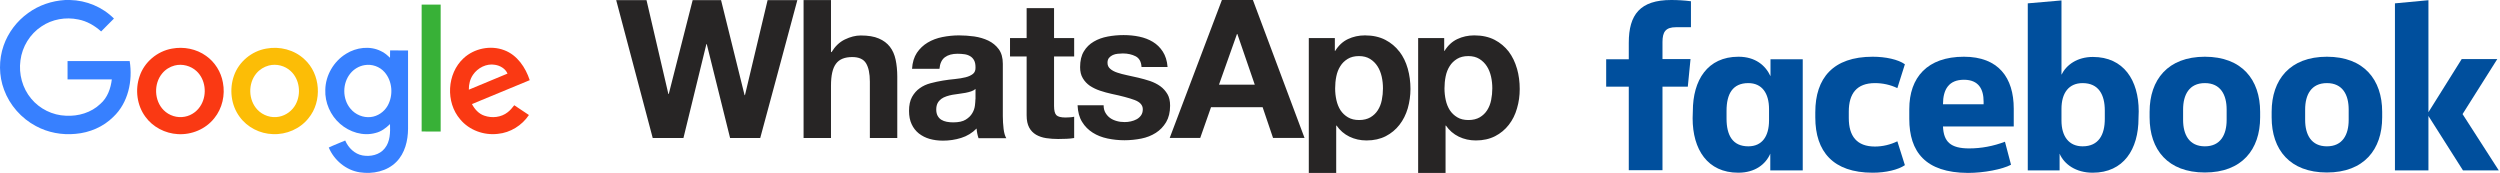 <svg width="347" height="24" viewBox="0 0 347 24" fill="none" xmlns="http://www.w3.org/2000/svg">
<path d="M9.055 0H9.709C11.979 0.049 14.212 0.962 15.816 2.578C15.223 3.183 14.619 3.763 14.039 4.367C13.139 3.553 12.053 2.924 10.869 2.702C9.117 2.332 7.23 2.665 5.761 3.664C4.158 4.713 3.072 6.489 2.838 8.389C2.579 10.264 3.109 12.238 4.33 13.694C5.502 15.112 7.291 16 9.142 16.062C10.869 16.161 12.67 15.63 13.928 14.421C14.915 13.57 15.372 12.275 15.52 11.016C13.472 11.016 11.424 11.029 9.376 11.016V8.475H17.999C18.443 11.201 17.802 14.273 15.729 16.222C14.348 17.604 12.435 18.418 10.486 18.579C8.599 18.764 6.65 18.406 4.972 17.493C2.961 16.42 1.357 14.606 0.568 12.472C-0.172 10.511 -0.185 8.29 0.506 6.316C1.135 4.515 2.344 2.924 3.899 1.813C5.391 0.716 7.205 0.111 9.055 0Z" fill="#3780FF"/>
<path d="M58.524 0.642H61.164V18.258C60.288 18.258 59.4 18.27 58.524 18.246C58.537 12.386 58.524 6.514 58.524 0.642Z" fill="#38B137"/>
<path d="M23.871 6.748C25.5 6.44 27.264 6.785 28.609 7.76C29.83 8.623 30.681 9.98 30.94 11.461C31.273 13.175 30.854 15.05 29.744 16.407C28.547 17.925 26.585 18.739 24.673 18.616C22.922 18.517 21.219 17.641 20.183 16.21C19.011 14.631 18.727 12.46 19.369 10.609C20.01 8.623 21.823 7.106 23.871 6.748ZM24.241 9.092C23.575 9.265 22.959 9.647 22.514 10.19C21.318 11.621 21.392 13.953 22.712 15.285C23.464 16.05 24.599 16.407 25.648 16.198C26.622 16.025 27.474 15.371 27.942 14.508C28.757 13.04 28.522 11.017 27.276 9.869C26.474 9.129 25.302 8.821 24.241 9.092Z" fill="#FA3913"/>
<path d="M36.948 6.748C38.811 6.39 40.846 6.908 42.24 8.216C44.51 10.252 44.757 14.063 42.82 16.407C41.648 17.888 39.748 18.702 37.873 18.616C36.084 18.566 34.32 17.678 33.259 16.21C32.063 14.594 31.804 12.373 32.482 10.486C33.161 8.561 34.937 7.093 36.948 6.748ZM37.318 9.092C36.652 9.265 36.035 9.647 35.591 10.178C34.407 11.584 34.456 13.879 35.727 15.223C36.479 16.025 37.651 16.42 38.737 16.198C39.699 16.013 40.563 15.371 41.031 14.508C41.833 13.027 41.599 11.004 40.34 9.857C39.539 9.117 38.367 8.821 37.318 9.092Z" fill="#FCBD06"/>
<path d="M48.038 7.463C49.457 6.575 51.345 6.328 52.874 7.093C53.355 7.303 53.75 7.66 54.133 8.018C54.145 7.685 54.133 7.34 54.145 6.994C54.972 7.007 55.798 6.994 56.637 7.007V17.887C56.625 19.528 56.205 21.267 55.021 22.464C53.726 23.784 51.739 24.191 49.951 23.92C48.038 23.636 46.373 22.242 45.633 20.478C46.373 20.12 47.15 19.836 47.915 19.503C48.347 20.515 49.223 21.378 50.321 21.576C51.419 21.773 52.689 21.502 53.405 20.589C54.17 19.651 54.17 18.368 54.133 17.221C53.565 17.776 52.911 18.27 52.122 18.455C50.407 18.936 48.52 18.344 47.2 17.184C45.867 16.024 45.078 14.236 45.152 12.459C45.189 10.448 46.324 8.512 48.038 7.463ZM50.592 9.042C49.84 9.165 49.136 9.585 48.655 10.165C47.496 11.546 47.496 13.755 48.668 15.112C49.334 15.913 50.407 16.358 51.443 16.247C52.418 16.148 53.319 15.531 53.8 14.68C54.614 13.236 54.478 11.275 53.38 10.017C52.702 9.239 51.616 8.857 50.592 9.042Z" fill="#3780FF"/>
<path d="M64.335 8.093C65.815 6.711 68.098 6.243 69.997 6.97C71.799 7.649 72.946 9.364 73.526 11.128C70.849 12.238 68.184 13.336 65.507 14.446C65.877 15.149 66.445 15.791 67.209 16.05C68.283 16.432 69.566 16.297 70.466 15.581C70.824 15.31 71.108 14.952 71.379 14.607C72.058 15.063 72.736 15.507 73.415 15.964C72.452 17.407 70.836 18.419 69.097 18.579C67.172 18.813 65.124 18.073 63.879 16.568C61.831 14.2 62.028 10.227 64.335 8.093ZM65.655 10.375C65.236 10.98 65.063 11.72 65.075 12.448C66.864 11.708 68.653 10.967 70.442 10.215C70.145 9.524 69.43 9.105 68.702 8.994C67.53 8.784 66.309 9.413 65.655 10.375Z" fill="#FA3913"/>
<path d="M206.97 13.895C206.862 14.435 206.674 14.894 206.417 15.299C206.161 15.703 205.823 16.027 205.392 16.283C204.974 16.526 204.448 16.661 203.827 16.661C203.22 16.661 202.694 16.54 202.276 16.283C201.859 16.039 201.503 15.702 201.237 15.299C200.98 14.894 200.791 14.435 200.67 13.895C200.551 13.359 200.493 12.812 200.495 12.263C200.495 11.696 200.549 11.129 200.657 10.604C200.765 10.064 200.954 9.592 201.21 9.187C201.466 8.768 201.804 8.445 202.235 8.176C202.654 7.919 203.179 7.784 203.8 7.784C204.407 7.784 204.92 7.919 205.338 8.176C205.757 8.435 206.112 8.785 206.377 9.201C206.647 9.619 206.836 10.104 206.957 10.631C207.078 11.17 207.132 11.71 207.132 12.263C207.132 12.816 207.078 13.356 206.97 13.895ZM210.559 9.538C210.302 8.634 209.925 7.852 209.412 7.164C208.886 6.489 208.238 5.936 207.456 5.531C206.673 5.127 205.729 4.911 204.637 4.911C203.773 4.911 202.99 5.086 202.276 5.424C201.56 5.761 200.967 6.314 200.508 7.056H200.454V5.288H196.839V24H200.643V17.43H200.697C201.145 18.09 201.759 18.62 202.478 18.968C203.206 19.318 203.989 19.494 204.852 19.494C205.864 19.494 206.754 19.292 207.523 18.9C208.266 18.52 208.915 17.981 209.425 17.322C209.938 16.661 210.316 15.905 210.559 15.042C210.816 14.178 210.937 13.289 210.937 12.357C210.937 11.373 210.816 10.428 210.559 9.524V9.538ZM191.793 13.895C191.686 14.435 191.497 14.894 191.24 15.299C190.984 15.703 190.647 16.027 190.215 16.283C189.797 16.526 189.271 16.661 188.65 16.661C188.043 16.661 187.531 16.54 187.098 16.283C186.681 16.039 186.326 15.702 186.059 15.299C185.804 14.894 185.615 14.435 185.494 13.895C185.374 13.359 185.316 12.812 185.318 12.263C185.318 11.696 185.372 11.129 185.48 10.604C185.588 10.064 185.776 9.592 186.033 9.187C186.289 8.768 186.626 8.445 187.058 8.176C187.476 7.919 188.002 7.784 188.623 7.784C189.23 7.784 189.742 7.919 190.161 8.176C190.58 8.435 190.935 8.785 191.199 9.201C191.469 9.619 191.658 10.104 191.78 10.631C191.901 11.17 191.955 11.71 191.955 12.263C191.955 12.816 191.901 13.356 191.793 13.895ZM194.235 7.164C193.722 6.489 193.061 5.936 192.279 5.531C191.496 5.127 190.552 4.911 189.459 4.911C188.596 4.911 187.814 5.086 187.098 5.424C186.383 5.761 185.79 6.314 185.331 7.056H185.277V5.288H181.661V24H185.465V17.43H185.52C185.968 18.09 186.583 18.62 187.301 18.968C188.029 19.318 188.811 19.494 189.675 19.494C190.7 19.494 191.577 19.292 192.347 18.9C193.088 18.52 193.738 17.981 194.248 17.322C194.761 16.661 195.139 15.905 195.396 15.042C195.644 14.169 195.772 13.265 195.773 12.357C195.773 11.373 195.651 10.428 195.396 9.524C195.139 8.621 194.761 7.838 194.235 7.15V7.164ZM169.196 11.75L171.691 4.722H171.745L174.161 11.75H169.196ZM169.6 0L162.356 19.143H166.592L168.09 14.88H175.253L176.697 19.143H181.068L173.904 0H169.587H169.6ZM162.046 13.072C161.789 12.641 161.465 12.263 161.047 11.966C160.643 11.67 160.17 11.44 159.644 11.251C159.111 11.076 158.571 10.923 158.025 10.793C157.486 10.671 156.959 10.55 156.447 10.442C155.934 10.334 155.462 10.212 155.071 10.077C154.666 9.943 154.342 9.768 154.099 9.551C153.843 9.335 153.722 9.066 153.722 8.715C153.722 8.432 153.789 8.202 153.937 8.027C154.086 7.852 154.261 7.73 154.463 7.636C154.666 7.541 154.895 7.487 155.152 7.461C155.385 7.435 155.619 7.421 155.853 7.42C156.528 7.42 157.121 7.555 157.621 7.811C158.12 8.068 158.403 8.567 158.444 9.295H162.059C161.991 8.432 161.762 7.73 161.398 7.163C161.034 6.596 160.575 6.152 160.022 5.814C159.469 5.477 158.835 5.234 158.133 5.086C157.432 4.937 156.703 4.87 155.948 4.87C155.193 4.87 154.464 4.938 153.749 5.072C153.034 5.207 152.387 5.437 151.82 5.774C151.24 6.111 150.781 6.557 150.444 7.123C150.093 7.689 149.918 8.432 149.918 9.322C149.918 9.929 150.039 10.441 150.296 10.86C150.539 11.278 150.876 11.629 151.28 11.912C151.699 12.182 152.158 12.411 152.684 12.586C153.21 12.762 153.749 12.911 154.303 13.032C155.665 13.315 156.718 13.598 157.486 13.881C158.242 14.165 158.62 14.597 158.62 15.163C158.62 15.5 158.539 15.784 158.377 16.013C158.218 16.237 158.011 16.421 157.77 16.552C157.527 16.687 157.257 16.782 156.96 16.849C156.681 16.912 156.396 16.944 156.11 16.943C155.733 16.943 155.368 16.903 155.031 16.809C154.68 16.714 154.37 16.579 154.1 16.39C153.83 16.201 153.615 15.958 153.439 15.662C153.264 15.365 153.183 15.014 153.183 14.609H149.567C149.608 15.54 149.811 16.309 150.202 16.93C150.579 17.551 151.078 18.036 151.672 18.414C152.266 18.791 152.954 19.061 153.723 19.223C154.492 19.385 155.274 19.466 156.083 19.466C156.866 19.466 157.648 19.385 158.404 19.236C159.159 19.088 159.834 18.818 160.428 18.44C161.021 18.063 161.493 17.564 161.858 16.956C162.222 16.336 162.41 15.581 162.41 14.663C162.41 14.016 162.289 13.476 162.033 13.044L162.046 13.072ZM146.302 1.133H142.497V5.288H140.19V7.838H142.497V16.014C142.497 16.715 142.618 17.268 142.848 17.7C143.078 18.132 143.401 18.455 143.806 18.699C144.211 18.928 144.67 19.09 145.196 19.171C145.749 19.253 146.309 19.294 146.869 19.292C147.246 19.292 147.624 19.278 148.029 19.265C148.386 19.253 148.742 19.217 149.094 19.157V16.202C148.908 16.244 148.719 16.271 148.528 16.283C148.322 16.299 148.115 16.308 147.908 16.31C147.26 16.31 146.842 16.202 146.626 15.986C146.41 15.771 146.302 15.338 146.302 14.705V7.838H149.094V5.288H146.302V1.133H146.302ZM135.387 13.787C135.387 14.003 135.361 14.287 135.32 14.651C135.275 15.024 135.15 15.382 134.956 15.703C134.753 16.054 134.456 16.351 134.038 16.608C133.634 16.863 133.04 16.985 132.298 16.985C132.001 16.985 131.704 16.958 131.408 16.904C131.125 16.85 130.868 16.755 130.653 16.621C130.437 16.486 130.275 16.311 130.14 16.068C130.019 15.838 129.951 15.555 129.951 15.204C129.951 14.84 130.019 14.556 130.14 14.314C130.261 14.084 130.436 13.895 130.639 13.734C130.841 13.585 131.084 13.464 131.368 13.37C131.651 13.275 131.921 13.207 132.217 13.153C132.522 13.101 132.828 13.056 133.135 13.019C133.445 12.978 133.729 12.938 134.012 12.884C134.295 12.83 134.551 12.762 134.794 12.682C135.037 12.601 135.239 12.493 135.401 12.344V13.761L135.387 13.787ZM139.192 16.067V8.85C139.192 8.013 139.003 7.339 138.626 6.826C138.248 6.313 137.762 5.922 137.182 5.639C136.588 5.356 135.941 5.167 135.226 5.059C134.524 4.963 133.816 4.914 133.108 4.911C132.338 4.911 131.57 4.992 130.814 5.14C130.059 5.289 129.371 5.545 128.764 5.909C128.166 6.265 127.654 6.749 127.266 7.326C126.875 7.92 126.646 8.661 126.592 9.552H130.396C130.464 8.797 130.72 8.271 131.151 7.947C131.583 7.623 132.163 7.461 132.919 7.461C133.256 7.461 133.58 7.488 133.877 7.529C134.153 7.565 134.419 7.657 134.659 7.799C134.889 7.934 135.064 8.122 135.199 8.365C135.334 8.608 135.401 8.931 135.401 9.35C135.415 9.741 135.307 10.038 135.05 10.254C134.794 10.456 134.457 10.618 134.025 10.726C133.594 10.834 133.108 10.915 132.555 10.969C132.002 11.023 131.435 11.09 130.869 11.185C130.302 11.279 129.735 11.4 129.169 11.549C128.602 11.697 128.103 11.926 127.671 12.237C127.226 12.547 126.875 12.952 126.592 13.451C126.309 13.964 126.173 14.611 126.173 15.394C126.173 16.109 126.295 16.729 126.538 17.242C126.766 17.741 127.108 18.181 127.536 18.524C127.982 18.87 128.49 19.127 129.034 19.279C129.6 19.441 130.221 19.522 130.882 19.522C131.745 19.522 132.582 19.401 133.405 19.144C134.218 18.896 134.956 18.446 135.55 17.836C135.563 18.065 135.604 18.294 135.644 18.524C135.684 18.739 135.752 18.969 135.82 19.185H139.678C139.502 18.901 139.368 18.469 139.3 17.903C139.229 17.308 139.193 16.708 139.192 16.109V16.067H139.192ZM123.516 6.489C123.138 6.004 122.625 5.612 121.978 5.342C121.33 5.059 120.494 4.924 119.469 4.924C118.754 4.924 118.025 5.113 117.27 5.477C116.514 5.841 115.907 6.435 115.422 7.231H115.341V0.013H111.536V19.157H115.341V11.885C115.341 10.469 115.57 9.457 116.042 8.836C116.501 8.216 117.257 7.919 118.295 7.919C119.199 7.919 119.847 8.202 120.197 8.768C120.548 9.335 120.737 10.185 120.737 11.332V19.157H124.542V10.631C124.542 9.767 124.461 8.985 124.312 8.283C124.164 7.582 123.894 6.975 123.516 6.489ZM103.401 13.207H103.347L100.082 0.014H96.143L92.824 13.046H92.77L89.734 0.014H85.526L90.598 19.157H94.861L98.045 6.125H98.099L101.337 19.157H105.519L107.812 10.658L110.672 0.014H106.544L103.401 13.207Z" fill="#272525"/>
<path d="M232.641 3.777C231.188 3.777 230.753 4.416 230.753 5.84V8.194H234.646L234.268 12.029H230.753V23.622H226.075V12.029H222.937V8.223H226.075V5.927C226.075 2.034 227.644 0 231.973 0C232.874 0 233.803 0.058 234.704 0.174V3.777" fill="#004F9D"/>
<path d="M234.966 15.428C234.966 11.128 237 7.874 241.3 7.874C243.624 7.874 245.048 9.065 245.745 10.576V8.223H250.22V23.651H245.716V21.327C245.077 22.809 243.595 23.971 241.271 23.971C237 23.971 234.937 20.746 234.937 16.416M239.644 16.474C239.644 18.77 240.486 20.31 242.665 20.31C244.583 20.31 245.542 18.915 245.542 16.707V15.138C245.542 12.93 244.554 11.535 242.665 11.535C240.486 11.535 239.644 13.046 239.644 15.37V16.474Z" fill="#004F9D"/>
<path d="M259.925 7.874C261.726 7.874 263.469 8.252 264.399 8.92L263.353 12.232C262.394 11.768 261.319 11.535 260.244 11.535C257.716 11.535 256.612 12.988 256.612 15.487V16.387C256.612 18.886 257.716 20.339 260.244 20.339C261.319 20.339 262.394 20.077 263.353 19.613L264.399 22.925C263.469 23.564 261.755 23.971 259.925 23.971C254.433 23.971 251.963 21.036 251.963 16.3V15.574C251.963 10.838 254.433 7.874 259.925 7.874Z" fill="#004F9D"/>
<path d="M265.009 16.504V15.138C265.009 10.751 267.508 7.874 272.593 7.874C277.387 7.874 279.508 10.78 279.508 15.08V17.55H269.687C269.774 19.671 270.733 20.6 273.319 20.6C275.004 20.6 276.69 20.281 278.288 19.671L279.13 22.867C277.91 23.506 275.382 24 273.145 24C267.218 23.971 265.009 21.036 265.009 16.504ZM269.687 14.47H275.324V14.092C275.324 12.407 274.656 11.07 272.593 11.07C270.501 11.07 269.687 12.407 269.687 14.47Z" fill="#004F9D"/>
<path d="M296.825 16.417C296.825 20.717 294.762 23.971 290.462 23.971C288.138 23.971 286.511 22.809 285.871 21.327V23.652H281.455V0.465L286.133 0.059V10.373C286.801 9.008 288.312 7.904 290.491 7.904C294.762 7.904 296.854 11.129 296.854 15.458M292.147 15.342C292.147 13.163 291.305 11.536 289.067 11.536C287.15 11.536 286.133 12.901 286.133 15.109V16.737C286.133 18.945 287.179 20.31 289.067 20.31C291.305 20.31 292.147 18.683 292.147 16.504V15.342Z" fill="#004F9D"/>
<path d="M298.365 16.3V15.516C298.365 11.07 300.893 7.874 306.036 7.874C311.179 7.874 313.707 11.07 313.707 15.516V16.3C313.707 20.746 311.179 23.942 306.036 23.942C300.893 23.942 298.365 20.775 298.365 16.3ZM309.058 15.196C309.058 13.162 308.215 11.535 306.036 11.535C303.857 11.535 303.014 13.162 303.014 15.196V16.649C303.014 18.683 303.857 20.31 306.036 20.31C308.215 20.31 309.058 18.683 309.058 16.649V15.196Z" fill="#004F9D"/>
<path d="M315.305 16.3V15.516C315.305 11.07 317.833 7.874 322.975 7.874C328.118 7.874 330.646 11.07 330.646 15.516V16.3C330.646 20.746 328.118 23.942 322.975 23.942C317.833 23.942 315.305 20.775 315.305 16.3ZM325.997 15.196C325.997 13.162 325.155 11.535 322.975 11.535C320.796 11.535 319.954 13.162 319.954 15.196V16.649C319.954 18.683 320.796 20.31 322.975 20.31C325.155 20.31 325.997 18.683 325.997 16.649V15.196Z" fill="#004F9D"/>
<path d="M337.067 15.574L341.687 8.194H346.627L341.803 15.836L346.83 23.652H341.862L337.067 16.097V23.652H332.418V0.465L337.067 0.029" fill="#004F9D"/>
</svg>

